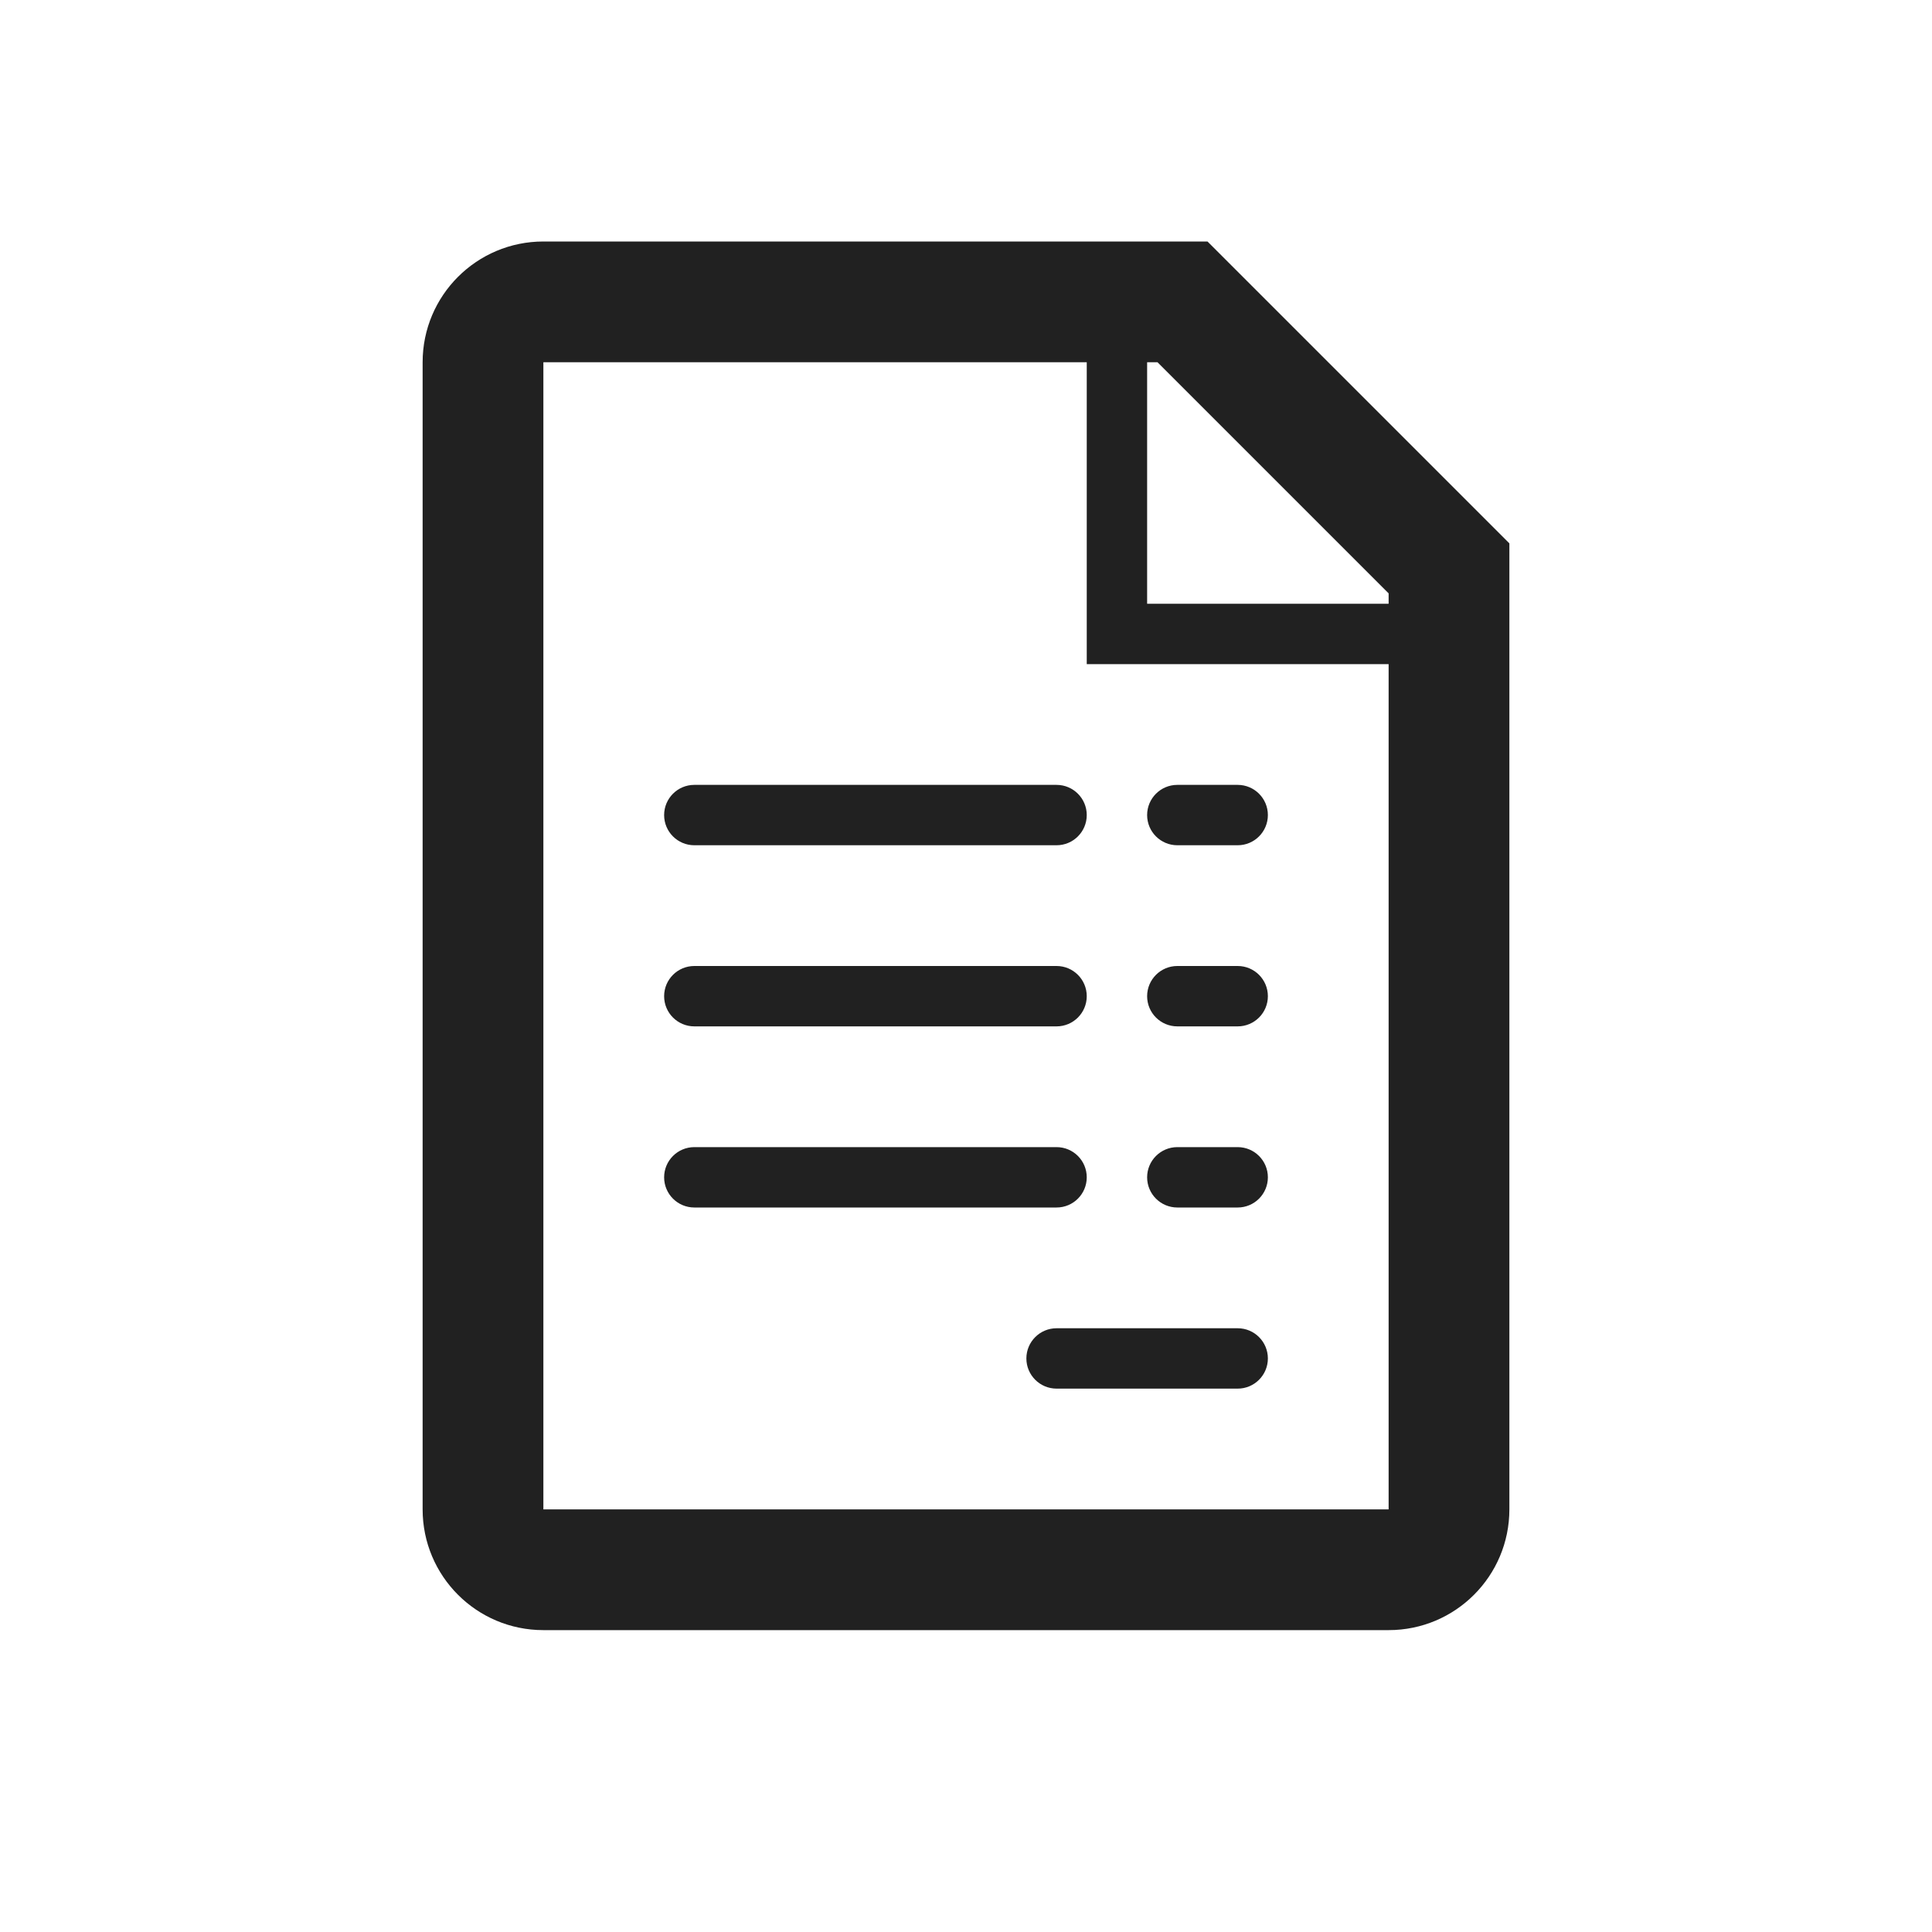 <svg height="32" viewBox="0 0 32 32" width="32" xmlns="http://www.w3.org/2000/svg"><path d="m23 11h-4v-1h4v-.172l-3.828-3.828h-.172v5h-1v-5h-9v19h14zm-14-7h11l5 5v16c0 1.105-.895 2-2 2h-14c-1.105 0-2-.895-2-2v-19c0-1.105.895-2 2-2zm2.5 9h6c.276 0 .5.224.5.5s-.224.5-.5.5h-6c-.276 0-.5-.224-.5-.5s.224-.5.5-.5zm8 0h1c.276 0 .5.224.5.5s-.224.5-.5.5h-1c-.276 0-.5-.224-.5-.5s.224-.5.5-.5zm-8 3h6c.276 0 .5.224.5.5s-.224.5-.5.5h-6c-.276 0-.5-.224-.5-.5s.224-.5.5-.5zm8 0h1c.276 0 .5.224.5.5s-.224.5-.5.5h-1c-.276 0-.5-.224-.5-.5s.224-.5.5-.5zm-8 3h6c.276 0 .5.224.5.5s-.224.5-.5.5h-6c-.276 0-.5-.224-.5-.5s.224-.5.5-.5zm8 0h1c.276 0 .5.224.5.5s-.224.5-.5.5h-1c-.276 0-.5-.224-.5-.5s.224-.5.5-.5zm-2 3h3c.276 0 .5.224.5.5s-.224.5-.5.5h-3c-.276 0-.5-.224-.5-.5s.224-.5.5-.5z" fill="#212121"/></svg>